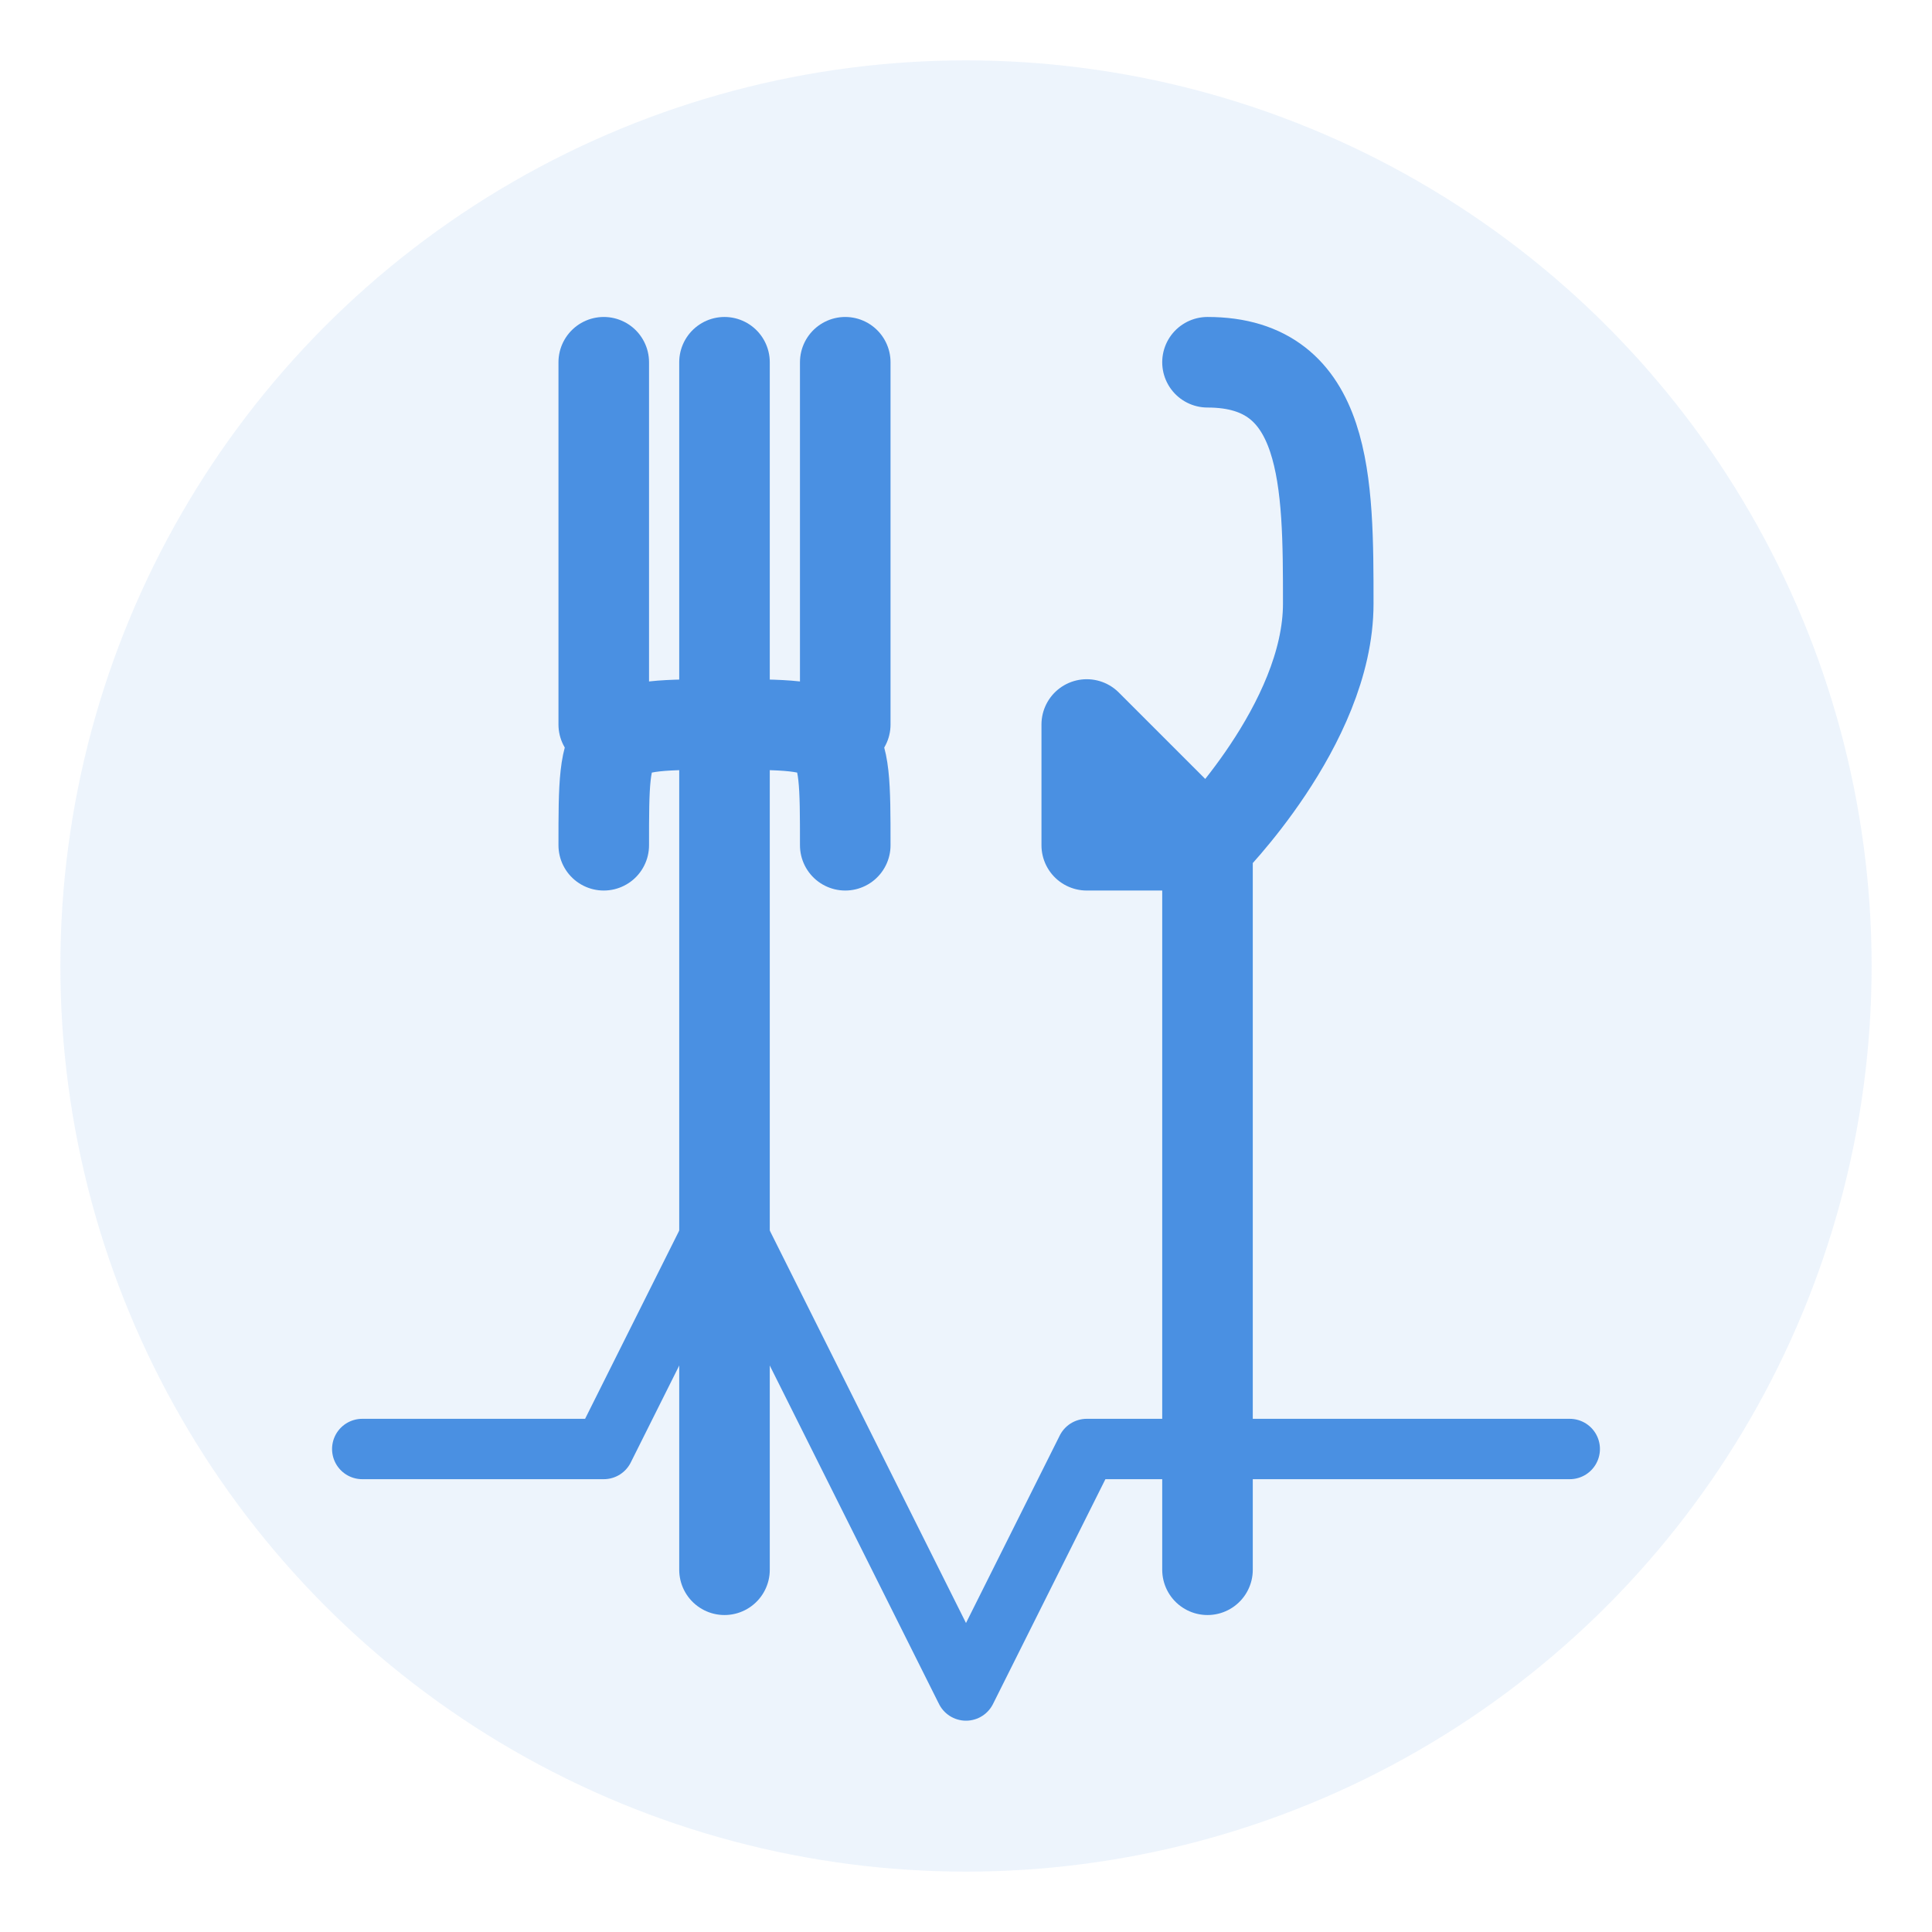 <svg width="512" height="512" viewBox="0 0 512 512" fill="none" xmlns="http://www.w3.org/2000/svg">
  <!-- Background Circle -->
  <circle cx="256" cy="256" r="240" fill="#4a90e2" opacity="0.1"/>
  
  <!-- Fork and Knife Design -->
  <g transform="translate(128, 96)" stroke="#4a90e2" stroke-width="24" stroke-linecap="round" stroke-linejoin="round">
    <!-- Fork -->
    <path d="M64 0v320M32 0v96M96 0v96M64 96c-32 0-32 0-32 32M64 96c32 0 32 0 32 32"/>
    
    <!-- Knife -->
    <path d="M192 0c32 0 32 32 32 64c0 32-32 64-32 64v192M192 128l-32-32v32z"/>
  </g>
  
  <!-- Pulse Line (representing tracking) -->
  <path d="M96 384h64l32-64 64 128 32-64h128" stroke="#4a90e2" stroke-width="16" stroke-linecap="round" stroke-linejoin="round" fill="none"/>
</svg>